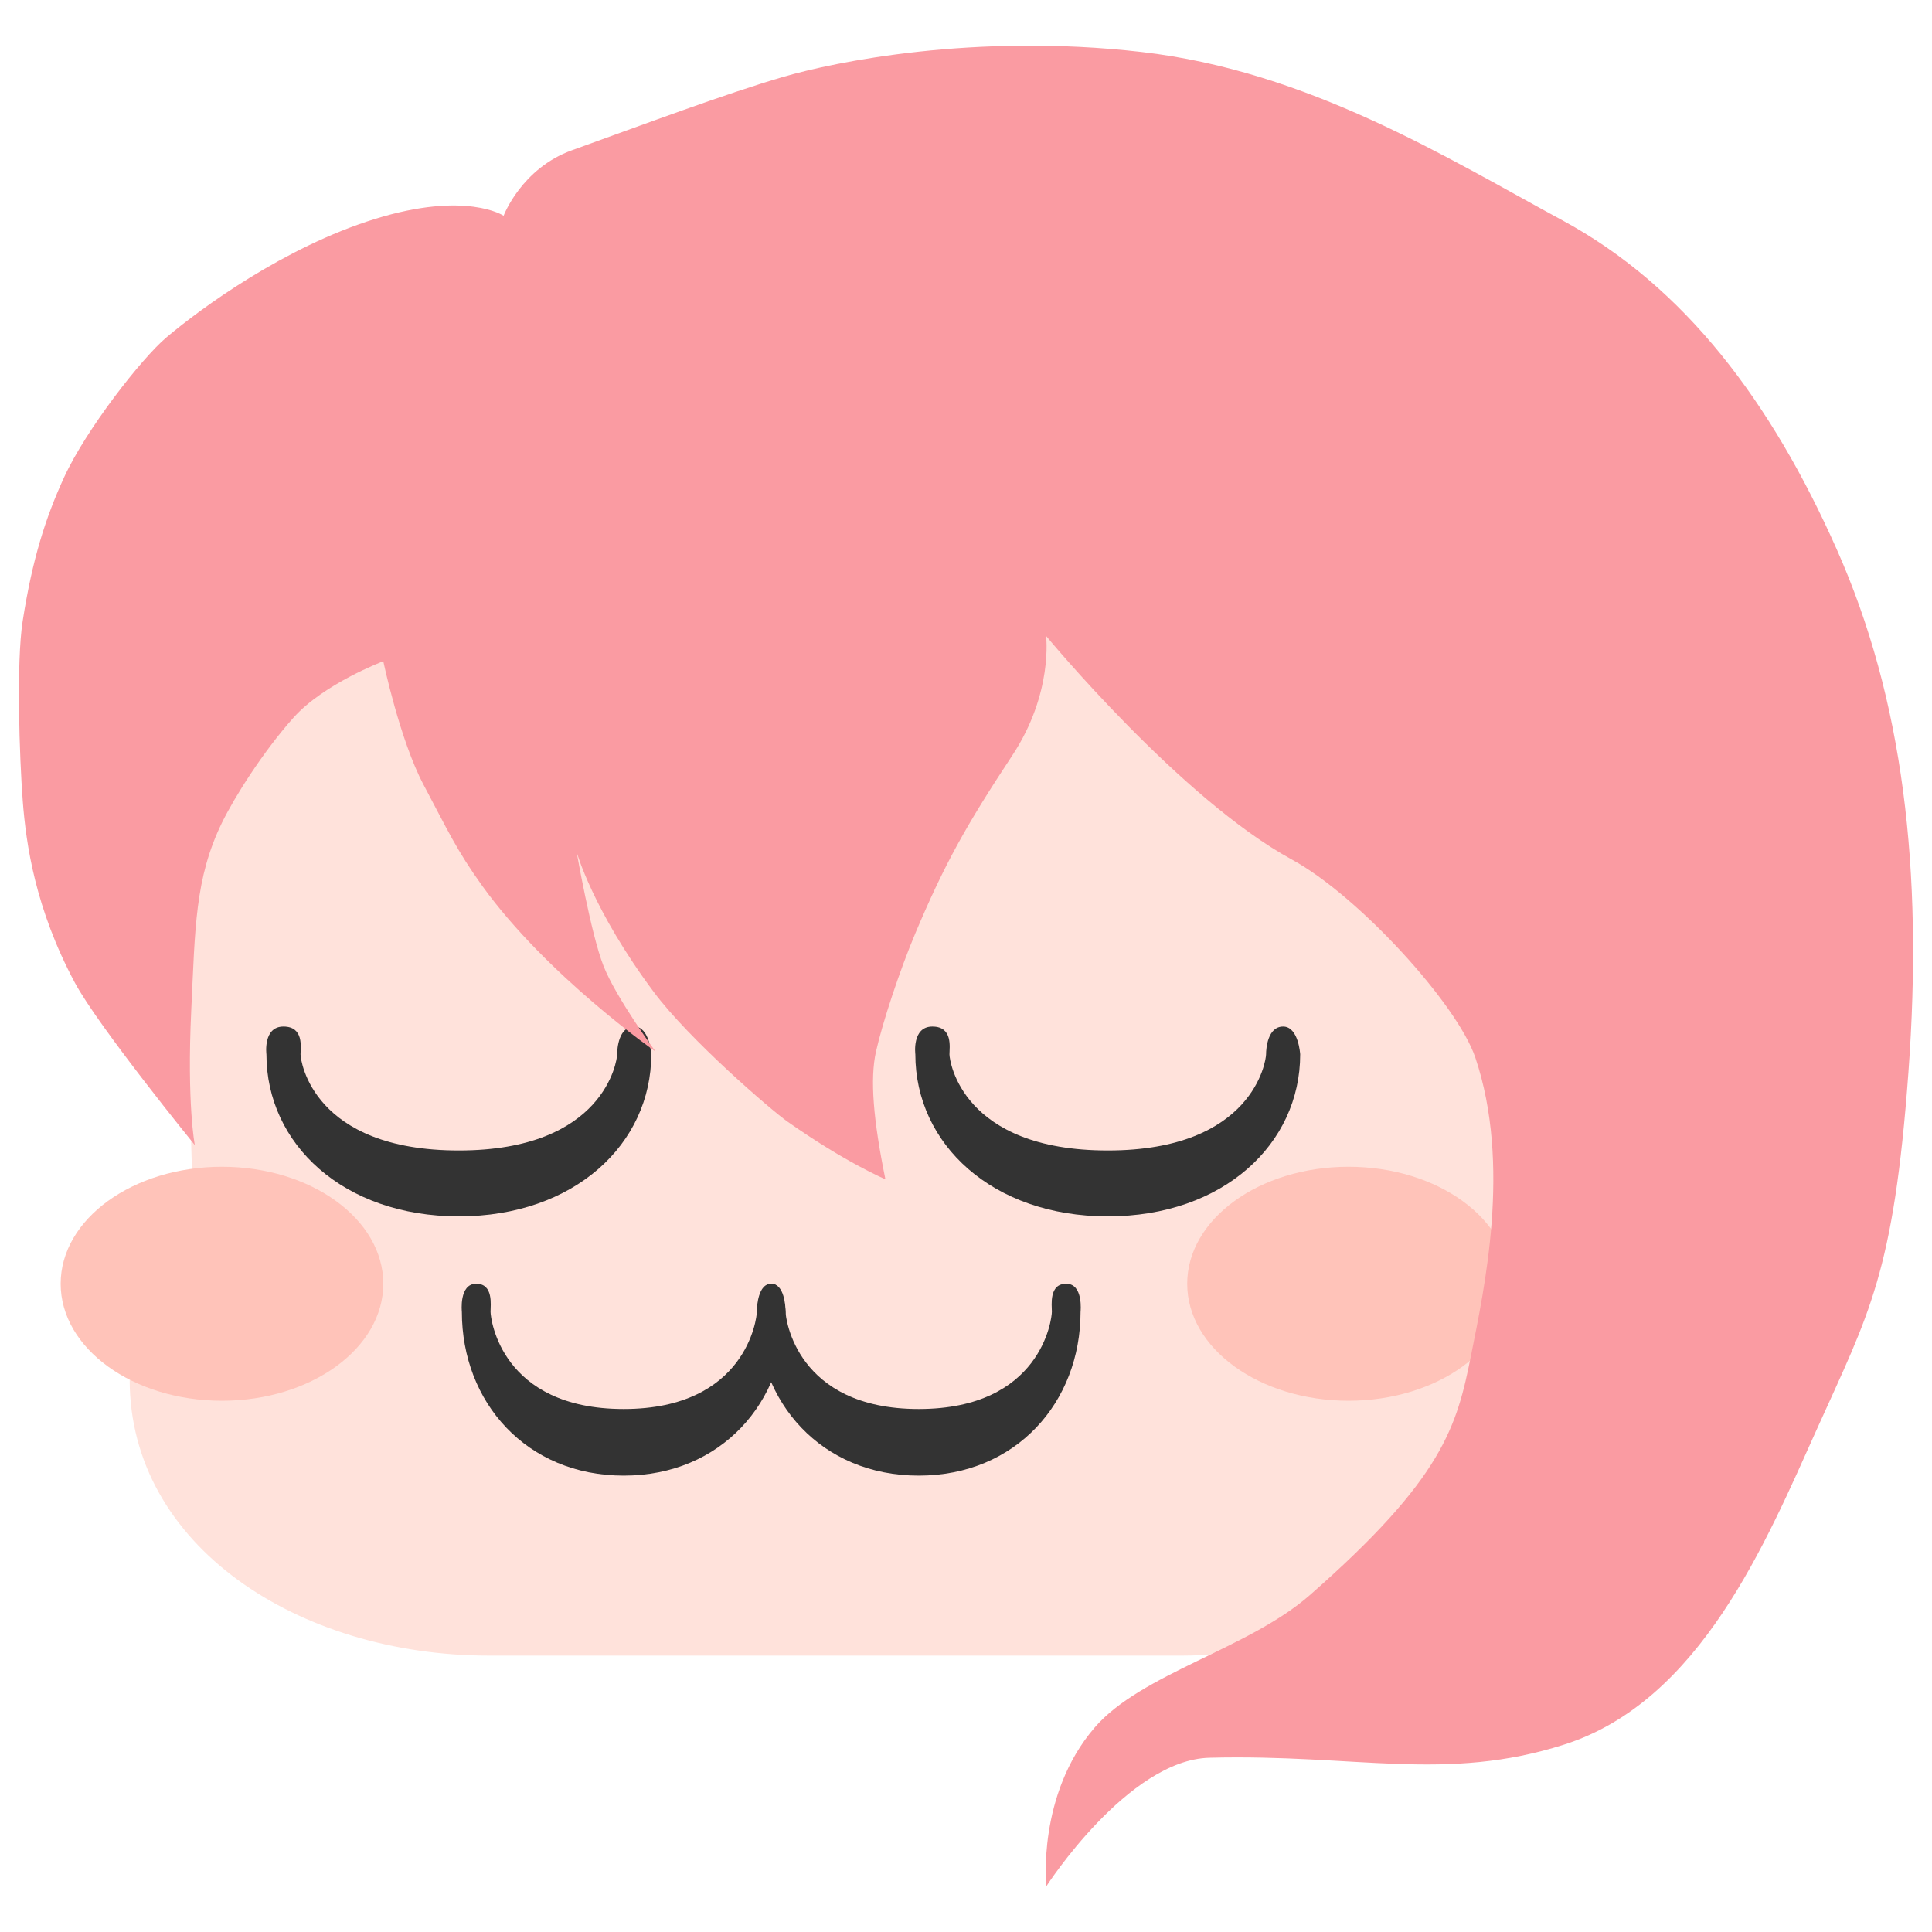 <?xml version="1.0" encoding="utf-8"?>
<!-- Generator: Adobe Illustrator 16.0.0, SVG Export Plug-In . SVG Version: 6.00 Build 0)  -->
<!DOCTYPE svg PUBLIC "-//W3C//DTD SVG 1.1 Tiny//EN" "http://www.w3.org/Graphics/SVG/1.1/DTD/svg11-tiny.dtd">
<svg version="1.1" baseProfile="tiny" id="Layer_1" xmlns="http://www.w3.org/2000/svg" xmlns:xlink="http://www.w3.org/1999/xlink"
	 x="0px" y="0px" width="1024px" height="1024px" viewBox="0 0 1024 1024" xml:space="preserve">
<g id="UwU_head">
	<g id="UwU_face">
		<g>
			<path fill="#FFE2DB" d="M809.326,413.445v271.617c0,106.279-81.668,192.434-182.416,192.434H259.076
				c-100.745,0-190.346-58.1-190.346-146.236c0-12.084,1.863-17.474,12.206-38.147c9.026-18.039,21.377-24.706,21.377-48.415
				c0-27.452-8.174-231.252-8.174-231.252s29.51-182.652,350.355-182.652C765.338,230.793,809.326,413.445,809.326,413.445z"/>
		</g>
		<path display="none" fill="#CEB8A3" d="M444.494,230.793c-9.264,0-18.275,0.159-27.06,0.455
			c296.243,9.947,337.737,182.197,337.737,182.197v271.617c0,106.279-81.67,192.434-182.416,192.434h54.154
			c100.748,0,182.416-86.154,182.416-192.434V413.445C809.326,413.445,765.338,230.793,444.494,230.793z"/>
		<g id="UwU">
			<path fill="#333333" d="M689.127,558.815c0,47.43-40.668,85.882-101.986,85.882c-61.32,0-101.987-38.452-101.987-85.882
				c0,0-1.914-14.722,9.039-14.722c10.954,0,9.041,11.146,9.041,14.722c0,3.572,6.588,50.955,83.908,50.955
				c77.316,0,83.906-47.817,83.906-50.955s0.855-14.722,9.041-14.722S689.127,558.815,689.127,558.815z"/>
			<path fill="#333333" d="M345.184,558.815c0,47.43-40.669,85.882-101.987,85.882c-61.319,0-101.986-38.452-101.986-85.882
				c0,0-1.914-14.724,9.039-14.724s9.041,11.148,9.041,14.724c0,3.572,6.588,50.955,83.907,50.955
				c77.317,0,83.907-47.819,83.907-50.955c0-3.138,0.854-14.724,9.04-14.724C344.331,544.092,345.184,558.815,345.184,558.815z"/>
			<g>
				<path fill="#333333" d="M416.359,695.296c0,47.94-34.207,86.808-85.781,86.808c-51.576,0-85.781-38.867-85.781-86.808
					c0,0-1.609-14.882,7.603-14.882c9.213,0,7.604,11.269,7.604,14.882c0,3.614,5.542,51.505,70.574,51.505
					c65.032,0,70.574-48.336,70.574-51.505c0-3.173,0.72-14.882,7.605-14.882S416.359,695.296,416.359,695.296z"/>
				<path fill="#333333" d="M401.152,695.296c0,47.94,34.208,86.808,85.783,86.808c51.576,0,85.781-38.867,85.781-86.808
					c0,0,1.609-14.882-7.602-14.882c-9.215,0-7.605,11.269-7.605,14.882c0,3.614-5.543,51.505-70.574,51.505
					c-65.034,0-70.575-48.336-70.575-51.505c0-3.173-0.719-14.882-7.604-14.882S401.152,695.296,401.152,695.296z"/>
			</g>
		</g>
		<path id="outline_1_" display="none" fill="none" stroke="#4D4D4D" stroke-width="13" stroke-miterlimit="10" d="M809.326,413.445
			v271.617c0,106.279-81.668,192.434-182.416,192.434H259.076c-100.745,0-190.346-58.1-190.346-146.236
			c0-12.084,1.863-17.474,12.206-38.147c9.026-18.039,21.377-24.706,21.377-48.415c0-27.452-8.174-231.252-8.174-231.252
			s29.51-182.652,350.355-182.652C765.338,230.793,809.326,413.445,809.326,413.445z"/>
		<g id="blush">
			<path fill="#FFC3B9" d="M203.156,680.414c0,34.247-38.281,62.013-85.503,62.013c-47.222,0-85.503-27.766-85.503-62.013
				c0-34.245,38.281-62.009,85.503-62.009C164.875,618.405,203.156,646.169,203.156,680.414z"/>
			<path fill="#FFC3B9" d="M800.252,680.414c0,34.247-38.281,62.013-85.502,62.013c-47.225,0-85.504-27.766-85.504-62.013
				c0-34.245,38.279-62.009,85.504-62.009C761.971,618.405,800.252,646.169,800.252,680.414z"/>
		</g>
	</g>
	<g id="UwU_hair">
		<path id="base" fill="#FA9BA2" d="M415.117,40.747c-30.419,8.869-74.157,25.291-111.906,38.862
			c-26.871,9.661-36.291,34.741-36.291,34.741s-19.761-13.327-68.214,1.708c-47.967,14.882-92.298,47.376-110.643,62.902
			c-12.966,10.973-42.414,48.569-54.087,74.01c-9.751,21.252-16.85,43.248-21.976,76.327c-3.41,22-1.691,72.245,0.056,95.214
			c1.748,22.969,6.65,57.128,27.552,96.214c12.403,23.197,63.656,86.195,63.656,86.195s-4.279-21.638-1.887-71.661
			c2.063-43.139,1.887-69.657,16.275-99.224c6.508-13.374,21.708-37.533,37.865-55.625c16.158-18.091,47.638-29.944,47.638-29.944
			s8.72,41.699,21.376,65.54c12.656,23.84,17.478,34.654,31.207,53.711c34.216,47.5,91.696,87.629,91.696,87.629
			S326.548,528.865,319.882,512c-6.666-16.866-14.251-60.43-14.251-60.43s8.512,30.803,40.854,74.167
			c18.934,25.385,62.4,62.752,70.781,68.658c30.802,21.708,52.018,30.654,52.018,30.654c-6.456-31.633-8.239-53.205-4.989-67.703
			c3.432-15.309,12.534-42.938,20.902-62.8c15.201-36.081,26.738-56.909,51.305-94.092c21.85-33.075,17.934-63.414,17.934-63.414
			s71.375,86.465,130.279,118.537c35.484,19.319,87.779,76.848,97.254,105.007c19.133,56.856,4.686,122.775-2.244,157.581
			C772.18,756.057,765,783.39,694.217,845.454c-32.57,28.559-89.359,41.528-114.01,70.159
			c-30.719,35.671-25.652,84.187-25.652,84.187s43.211-67.04,86.457-68.155c77.906-2.002,125.23,13.063,188.115-7.013
			c72.207-23.052,106.939-107.409,133.963-167.376c27.553-61.138,40.59-82.269,48.408-188.816
			c7.9-107.676-2.807-198.05-37.959-277.228c-34.627-77.996-80.502-139.265-145.361-174.391
			c-61.561-33.339-134.809-79.172-223.256-89.29C516.473,17.414,442.255,32.835,415.117,40.747z"/>
		<g id="shadows" display="none">
			<path display="inline" fill="#BD75BF" d="M700.865,447.563c-25.061-15.691-60.008-32.302-90.51-50.506
				c22.875,22.15,49.709,45.099,74.359,58.521c35.484,19.319,87.779,76.848,97.254,105.007
				C772.494,532.426,735.203,469.062,700.865,447.563z"/>
			<path display="inline" fill="#BD75BF" d="M973.539,291.212c-34.627-77.996-80.502-139.265-145.361-174.391
				c-61.561-33.339-134.809-79.172-223.256-89.29c88.447,10.118,162.344,62.792,215.654,109.334
				c56.014,48.905,103.289,125.676,136.459,204.374c29.168,69.205,29.461,132.499,13.178,239.122
				c-15.279,100.054-26.73,133.271-48.453,180.404c-27.523,59.718-64.656,96.596-121.508,127.788
				c-58.291,31.98-81.334,41.09-159.24,43.092c77.906-2.002,125.23,13.063,188.115-7.013
				c72.207-23.052,106.939-107.409,133.963-167.376c27.553-61.138,40.59-82.269,48.408-188.816
				C1019.398,460.763,1008.691,370.389,973.539,291.212z"/>
			<path display="inline" fill="#BD75BF" d="M289.482,469.717c3.439,16.066,48.262,74.185,56.542,85.673
				c-4.803-6.708-20.522-29.174-26.141-43.391c-5.076-12.841-10.681-41.143-13.068-53.927
				c-3.874-35.504,0.192-138.613,0.192-138.613C294.648,371.577,277.128,411.982,289.482,469.717z"/>
			<path display="inline" fill="#BD75BF" d="M197.325,259.141c0,0-65.801,48.467-79.672,68.561
				c-25.315,36.674-32.284,54.601-35.647,84.28c-3.919,34.578,0,71.786,7.482,115.761c7.466,43.884,12.859,74.06,13.667,78.57
				c-0.651-3.811-3.939-25.829-1.778-71.054c2.063-43.139,1.887-69.657,16.275-99.224c6.508-13.374,21.708-37.533,37.865-55.625
				c16.158-18.091,47.638-29.944,47.638-29.944s0.371,1.767,1.06,4.747C195.769,305.616,197.325,259.141,197.325,259.141z"/>
			<path display="inline" fill="#BD75BF" d="M554.469,337.344c-0.02-0.192-0.033-0.302-0.033-0.302s0.018,0.023,0.041,0.051
				c1.299-43.525,7.141-82.515-6.334-117.709c-27.012-70.562-30.809-76.587-30.809-76.587S533.852,250.37,512,283.444
				c-24.567,37.183-52.337,79.858-61.957,118.015c-6.89,27.327-10.991,45.149-10.991,110.542c0,46.238,23.775,81.417,30.23,113.05
				c-6.456-31.633-8.239-53.205-4.989-67.703c3.432-15.309,12.534-42.938,20.902-62.8c15.201-36.081,26.738-56.909,51.305-94.092
				c12.455-18.851,16.533-36.803,17.74-48.767C554.242,346.852,554.33,342.073,554.469,337.344z"/>
		</g>
		<g id="highlights" display="none">
			<path display="inline" fill="#FFE7FF" d="M243.133,281.188c9.887-36.833,12.737-42.846,28.295-77.173
				c9.072-20.016-21.989-23.878-40.854-10.021c-12.82,9.417-40.853,52.117-39.546,86.819c1.017,27.043,12.128,69.654,12.128,69.654
				s8.72,41.699,21.377,65.54c12.655,23.84,17.477,34.654,31.206,53.711c-13.729-19.057-20.176-55.73-23.264-104.341
				C230.855,339.889,238.148,299.758,243.133,281.188z"/>
			<path display="inline" fill="#FFE7FF" d="M347.434,557.347c0,0-20.886-28.481-27.552-45.347
				C325.189,529.395,347.434,557.347,347.434,557.347z"/>
			<path display="inline" fill="#FFE7FF" d="M27.352,349.053c7.616-25.382,14.75-46.216,26.033-69.869
				c11.585-24.288,43.616-60.32,65.053-76.209c22.989-17.039,58.618-41.588,90.286-53.583
				c47.535-18.005,64.334,31.255,64.334,31.255s-0.962-41.946,28.772-59.818c43.354-26.059,100.108-49.906,131.112-56.126
				c33.818-6.787,98.248-19.021,186.217-5.012c95.592,15.222,147.459,23.79,209.02,57.129
				c-61.561-33.339-134.809-79.172-223.256-89.29c-88.449-10.117-162.667,5.304-189.805,13.216
				c-30.419,8.869-74.156,25.291-111.906,38.862c-26.87,9.661-36.292,34.741-36.292,34.741s-19.76-13.327-68.213,1.708
				c-47.967,14.882-92.298,47.376-110.643,62.902c-12.966,10.973-42.414,48.569-54.087,74.01
				c-9.751,21.252-16.85,43.248-21.976,76.327c-3.41,22-1.691,72.245,0.056,95.214c1.748,22.969,6.65,57.128,27.552,96.214
				c-20.902-39.086-21.529-65.229-23.277-88.198C14.583,409.56,20.974,370.306,27.352,349.053z"/>
			<path display="inline" fill="#FFE7FF" d="M358.835,512c-13.651-33.179-26.824-79.956-28.311-89.701
				c-10.642-69.699-14.809-191.505-14.809-191.505s-30.308,134.584-10.084,220.777c0,0,8.512,30.803,40.853,74.167
				c18.935,25.385,62.401,62.752,70.782,68.658C398.606,578.916,368.897,536.456,358.835,512z"/>
			<path display="inline" fill="#FFE7FF" d="M749.32,881.786c47.74-36.831,68.594-61.403,74.105-99.683
				c17.102-118.766,8.551-128.831-34.203-219.783c-11.021-23.449-55.691-72.892-90.455-97.784
				c33.896,24.354,74.918,71.427,83.201,96.048c19.133,56.856,4.686,122.775-2.244,157.581
				C772.18,756.057,765,783.39,694.217,845.454c-32.57,28.559-89.359,41.528-114.01,70.159
				c-30.719,35.671-25.652,84.187-25.652,84.187s1.801-22.954,32.521-58.63C611.727,912.541,715.133,908.161,749.32,881.786z"/>
		</g>
		<path id="outline" display="none" fill="none" stroke="#4D4D4D" stroke-width="13" stroke-miterlimit="10" d="M415.117,40.747
			c-30.419,8.869-74.157,25.291-111.906,38.862c-26.871,9.661-36.291,34.741-36.291,34.741s-19.761-13.327-68.214,1.708
			c-47.967,14.882-92.298,47.376-110.643,62.902c-12.966,10.973-42.414,48.569-54.087,74.01
			c-9.751,21.252-16.85,43.248-21.976,76.327c-3.41,22-1.691,72.245,0.056,95.214c1.748,22.969,6.65,57.128,27.552,96.214
			c12.403,23.197,63.656,86.195,63.656,86.195s-4.279-21.638-1.887-71.661c2.063-43.139,1.887-69.657,16.275-99.224
			c6.508-13.374,21.708-37.533,37.865-55.625c16.158-18.091,47.638-29.944,47.638-29.944s8.72,41.699,21.376,65.54
			c12.656,23.84,17.478,34.654,31.207,53.711c34.216,47.5,91.696,87.629,91.696,87.629S326.548,528.865,319.882,512
			c-6.666-16.866-14.251-60.43-14.251-60.43s8.512,30.803,40.854,74.167c18.934,25.385,62.4,62.752,70.781,68.658
			c30.802,21.708,52.018,30.654,52.018,30.654c-6.456-31.633-8.239-53.205-4.989-67.703c3.432-15.309,12.534-42.938,20.902-62.8
			c15.201-36.081,26.738-56.909,51.305-94.092c21.85-33.075,17.934-63.414,17.934-63.414s71.375,86.465,130.279,118.537
			c35.484,19.319,87.779,76.848,97.254,105.007c19.133,56.856,4.686,122.775-2.244,157.581
			C772.18,756.057,765,783.39,694.217,845.454c-32.57,28.559-89.359,41.528-114.01,70.159
			c-30.719,35.671-25.652,84.187-25.652,84.187s43.211-67.04,86.457-68.155c77.906-2.002,125.23,13.063,188.115-7.013
			c72.207-23.052,106.939-107.409,133.963-167.376c27.553-61.138,40.59-82.269,48.408-188.816
			c7.9-107.676-2.807-198.05-37.959-277.228c-34.627-77.996-80.502-139.265-145.361-174.391
			c-61.561-33.339-134.809-79.172-223.256-89.29C516.473,17.414,442.255,32.835,415.117,40.747z"/>
	</g>
</g>
</svg>
